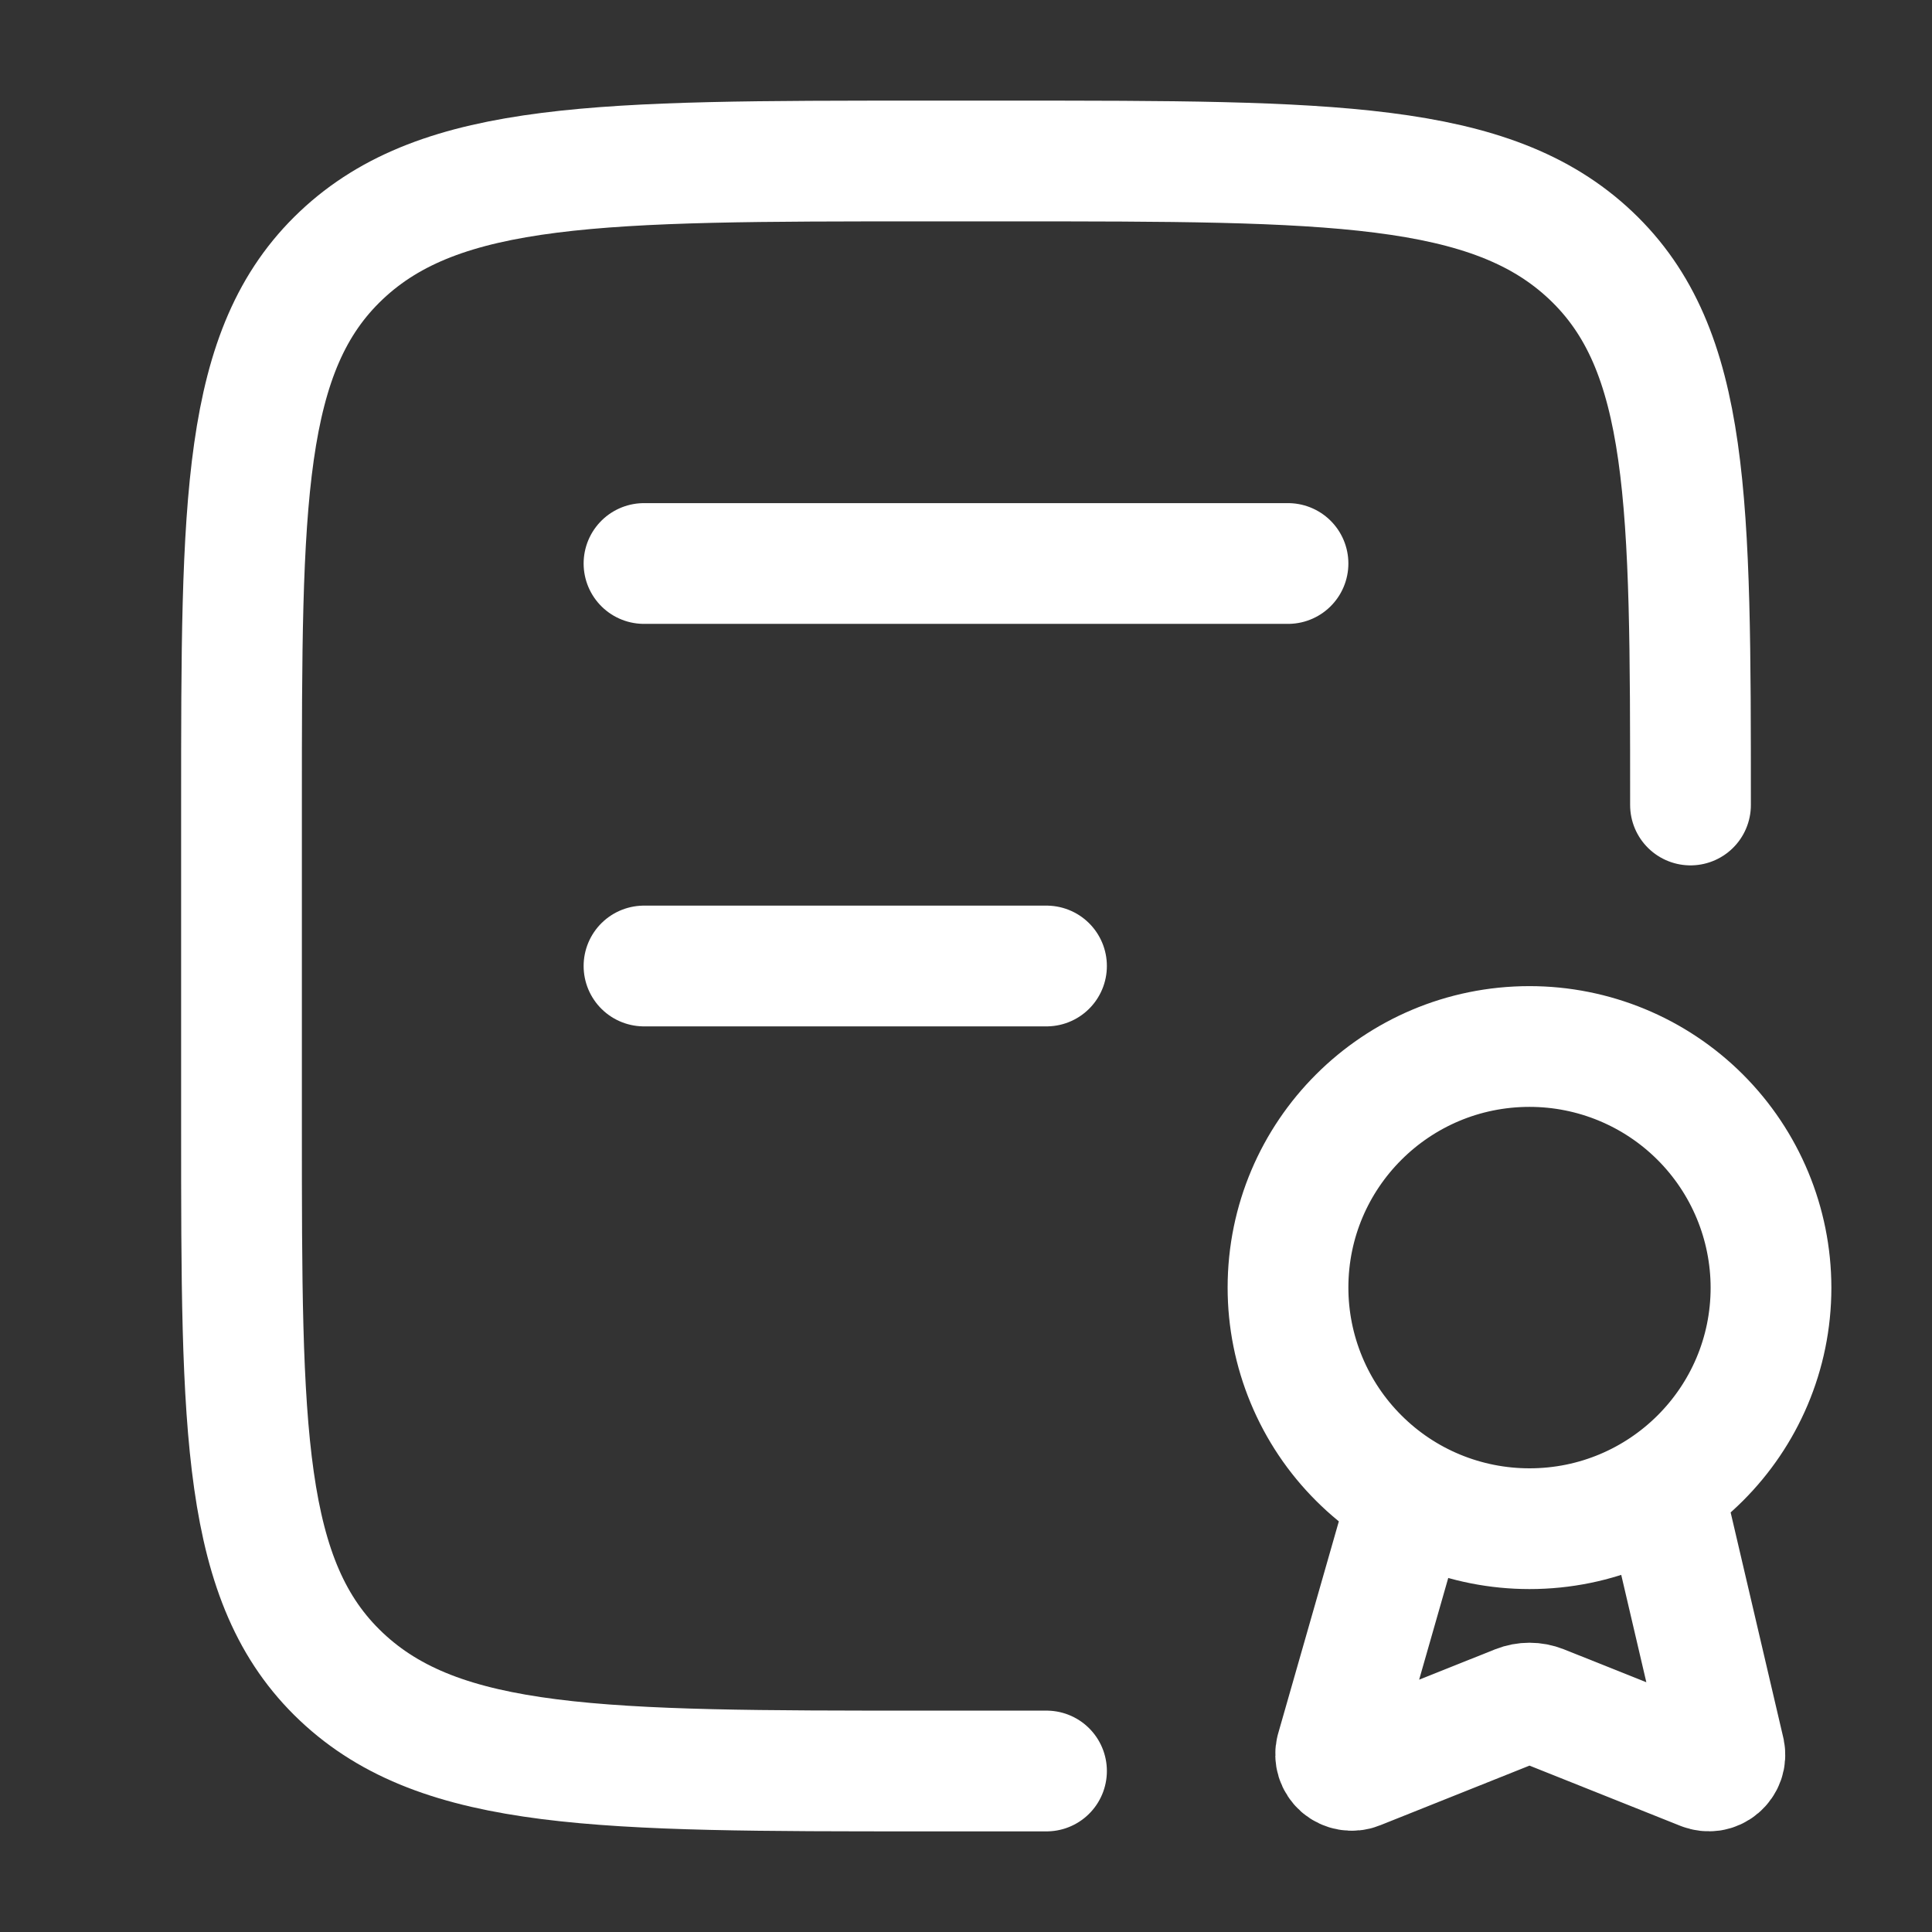 <svg width="24" height="24" viewBox="0 0 24 24" fill="none" xmlns="http://www.w3.org/2000/svg">
<rect x="0" y="0" width="24" height="24" fill="#333333" stroke="none"/>
<path d="M11.47 22C7.478 22 5.481 22 4.24 20.828C3 19.657 3 17.771 3 14V10C3 6.229 3 4.343 4.24 3.172C5.481 2 7.478 2 11.47 2H12.53C16.523 2 18.519 2 19.76 3.172C21 4.343 21 6.229 21 10M11.5 22H13M8 7H16M8 12H13" stroke="white" stroke-width="1.5" stroke-linecap="round" stroke-linejoin="round"/>
<path d="M17.5 18.59L16.598 21.743C16.589 21.779 16.59 21.816 16.601 21.852C16.612 21.887 16.632 21.918 16.66 21.943C16.688 21.967 16.722 21.983 16.758 21.989C16.794 21.996 16.832 21.992 16.866 21.978L18.851 21.185C18.947 21.147 19.053 21.147 19.149 21.185L21.153 21.985C21.186 21.998 21.223 22.002 21.259 21.997C21.294 21.991 21.328 21.976 21.355 21.953C21.383 21.929 21.404 21.899 21.416 21.865C21.428 21.831 21.43 21.794 21.423 21.759L20.659 18.491M22 15.995C21.999 15.2 21.682 14.438 21.12 13.877C20.557 13.315 19.795 13 19 13C17.343 13 16 14.341 16 15.995C16 16.389 16.078 16.778 16.229 17.142C16.38 17.506 16.601 17.836 16.88 18.114C17.158 18.392 17.489 18.613 17.853 18.763C18.216 18.913 18.606 18.99 19 18.99C20.657 18.99 22 17.65 22 15.995Z" stroke="white" stroke-width="1.5" stroke-linecap="round" stroke-linejoin="round"/>
</svg>
